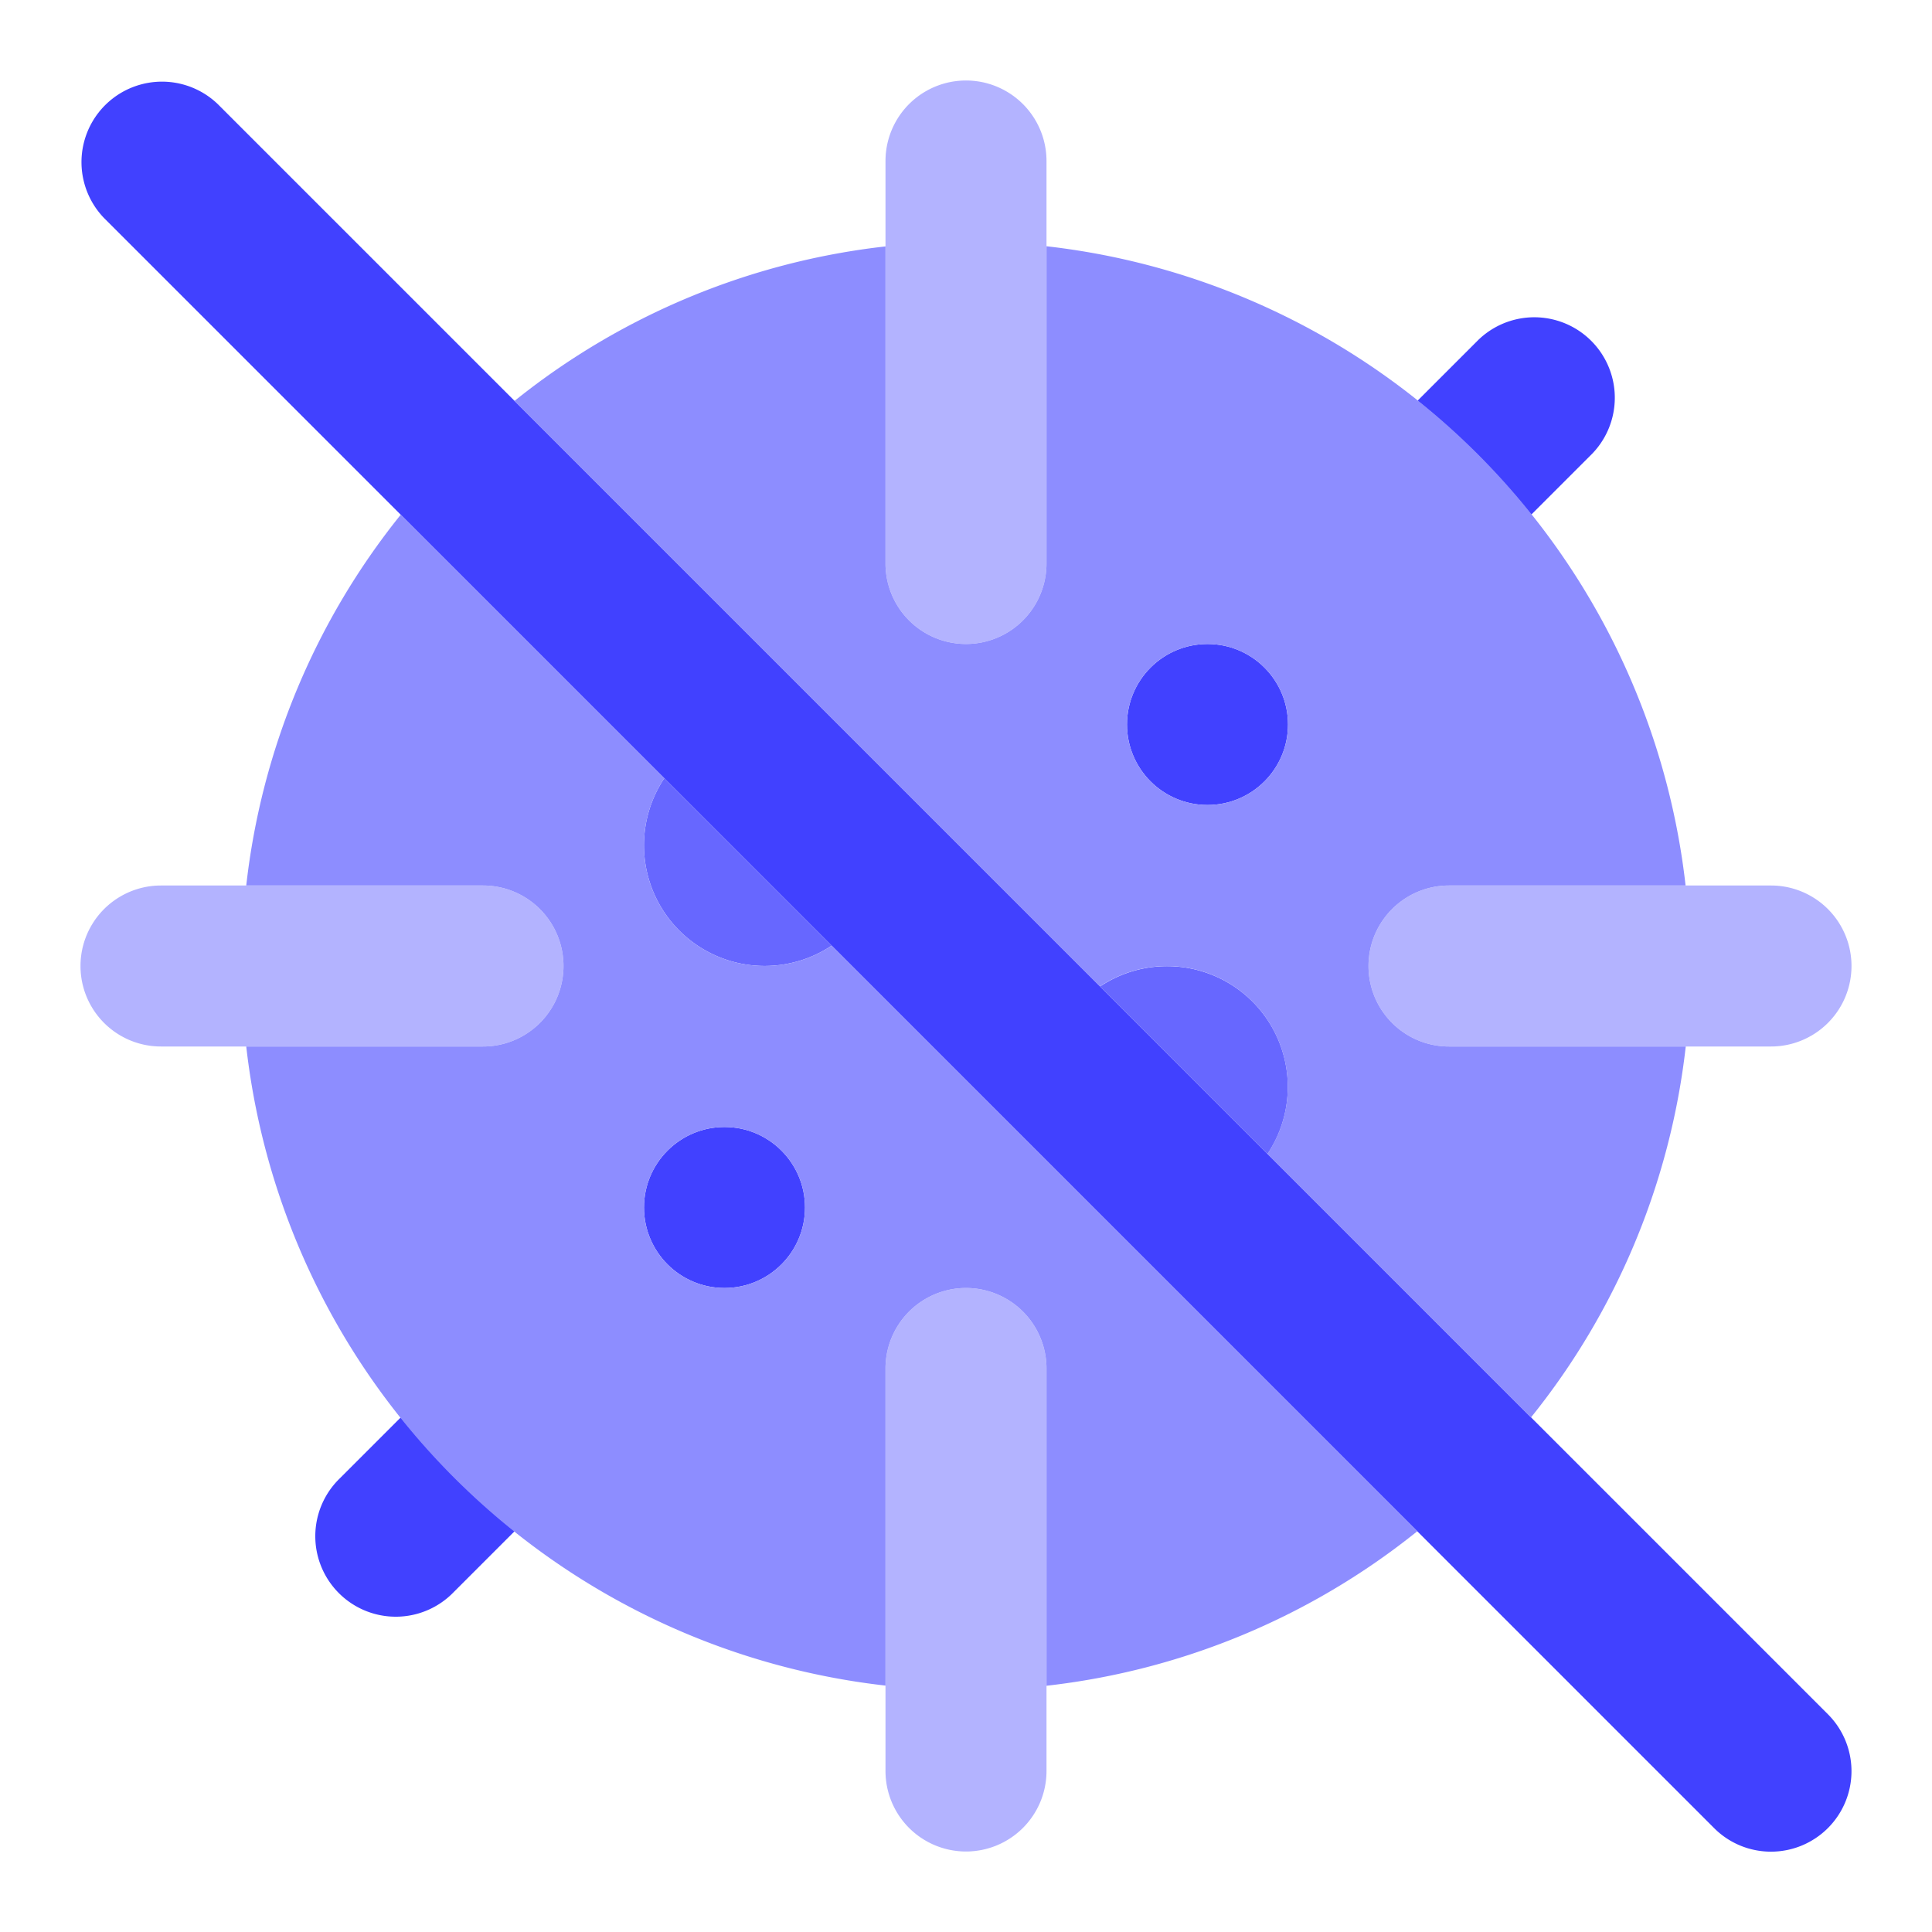 <svg xmlns="http://www.w3.org/2000/svg" data-name="Layer 1" viewBox="0 0 24 24"><circle cx="9" cy="15" r="1" fill="#4141ff"/><circle cx="15" cy="9" r="1" fill="#4141ff"/><path fill="#b3b3ff" d="M12 8a1 1 0 0 1-1-1V2a1 1 0 0 1 2 0V7A1 1 0 0 1 12 8zM12 23a1 1 0 0 1-1-1V17a1 1 0 0 1 2 0v5A1 1 0 0 1 12 23zM22 13H18a1 1 0 0 1 0-2h4a1 1 0 0 1 0 2z"/><path fill="#4141ff" d="M4.979 17.607l-.757.757a1.0 1 0 1 0 1.414 1.414l.758-.758A9.059 9.059 0 0 1 4.979 17.607zM19.021 6.394l.758-.758a1.0 1 0 0 0-1.414-1.414l-.757.757A9.059 9.059 0 0 1 19.021 6.394z"/><path fill="#b3b3ff" d="M6,13H2a1,1,0,0,1,0-2H6a1,1,0,0,1,0,2Z"/><path fill="#4141ff" d="M22,23.002a.997.997,0,0,1-.707-.293l-20-20A1.0 1,0,0,1,2.707,1.295l20,20A1,1,0,0,1,22,23.002Z"/><path fill="#6767ff" d="M15.746 14.334a1.5 1.5 0 0 0-2.08-2.08zM8.252 9.668a1.499 1.499 0 0 0 2.079 2.079z"/><path fill="#8d8dff" d="M17.606 19.022l-7.275-7.275A1.499 1.499 0 0 1 8.252 9.668L4.978 6.394A8.943 8.943 0 0 0 3.059 11H6a1 1 0 0 1 0 2H3.059A9.012 9.012 0 0 0 11 20.939V17a1 1 0 0 1 2 0v3.941A8.949 8.949 0 0 0 17.606 19.022zM9 16a1 1 0 1 1 1-1A1 1 0 0 1 9 16zM6.392 4.98l7.273 7.273a1.5 1.5 0 0 1 2.08 2.08l3.274 3.274A8.949 8.949 0 0 0 20.941 13H18a1 1 0 0 1 0-2h2.939A9.012 9.012 0 0 0 13 3.059V7a1 1 0 0 1-2 0V3.061A8.953 8.953 0 0 0 6.392 4.98zM15 8a1 1 0 1 1-1 1A1 1 0 0 1 15 8z"/></svg>